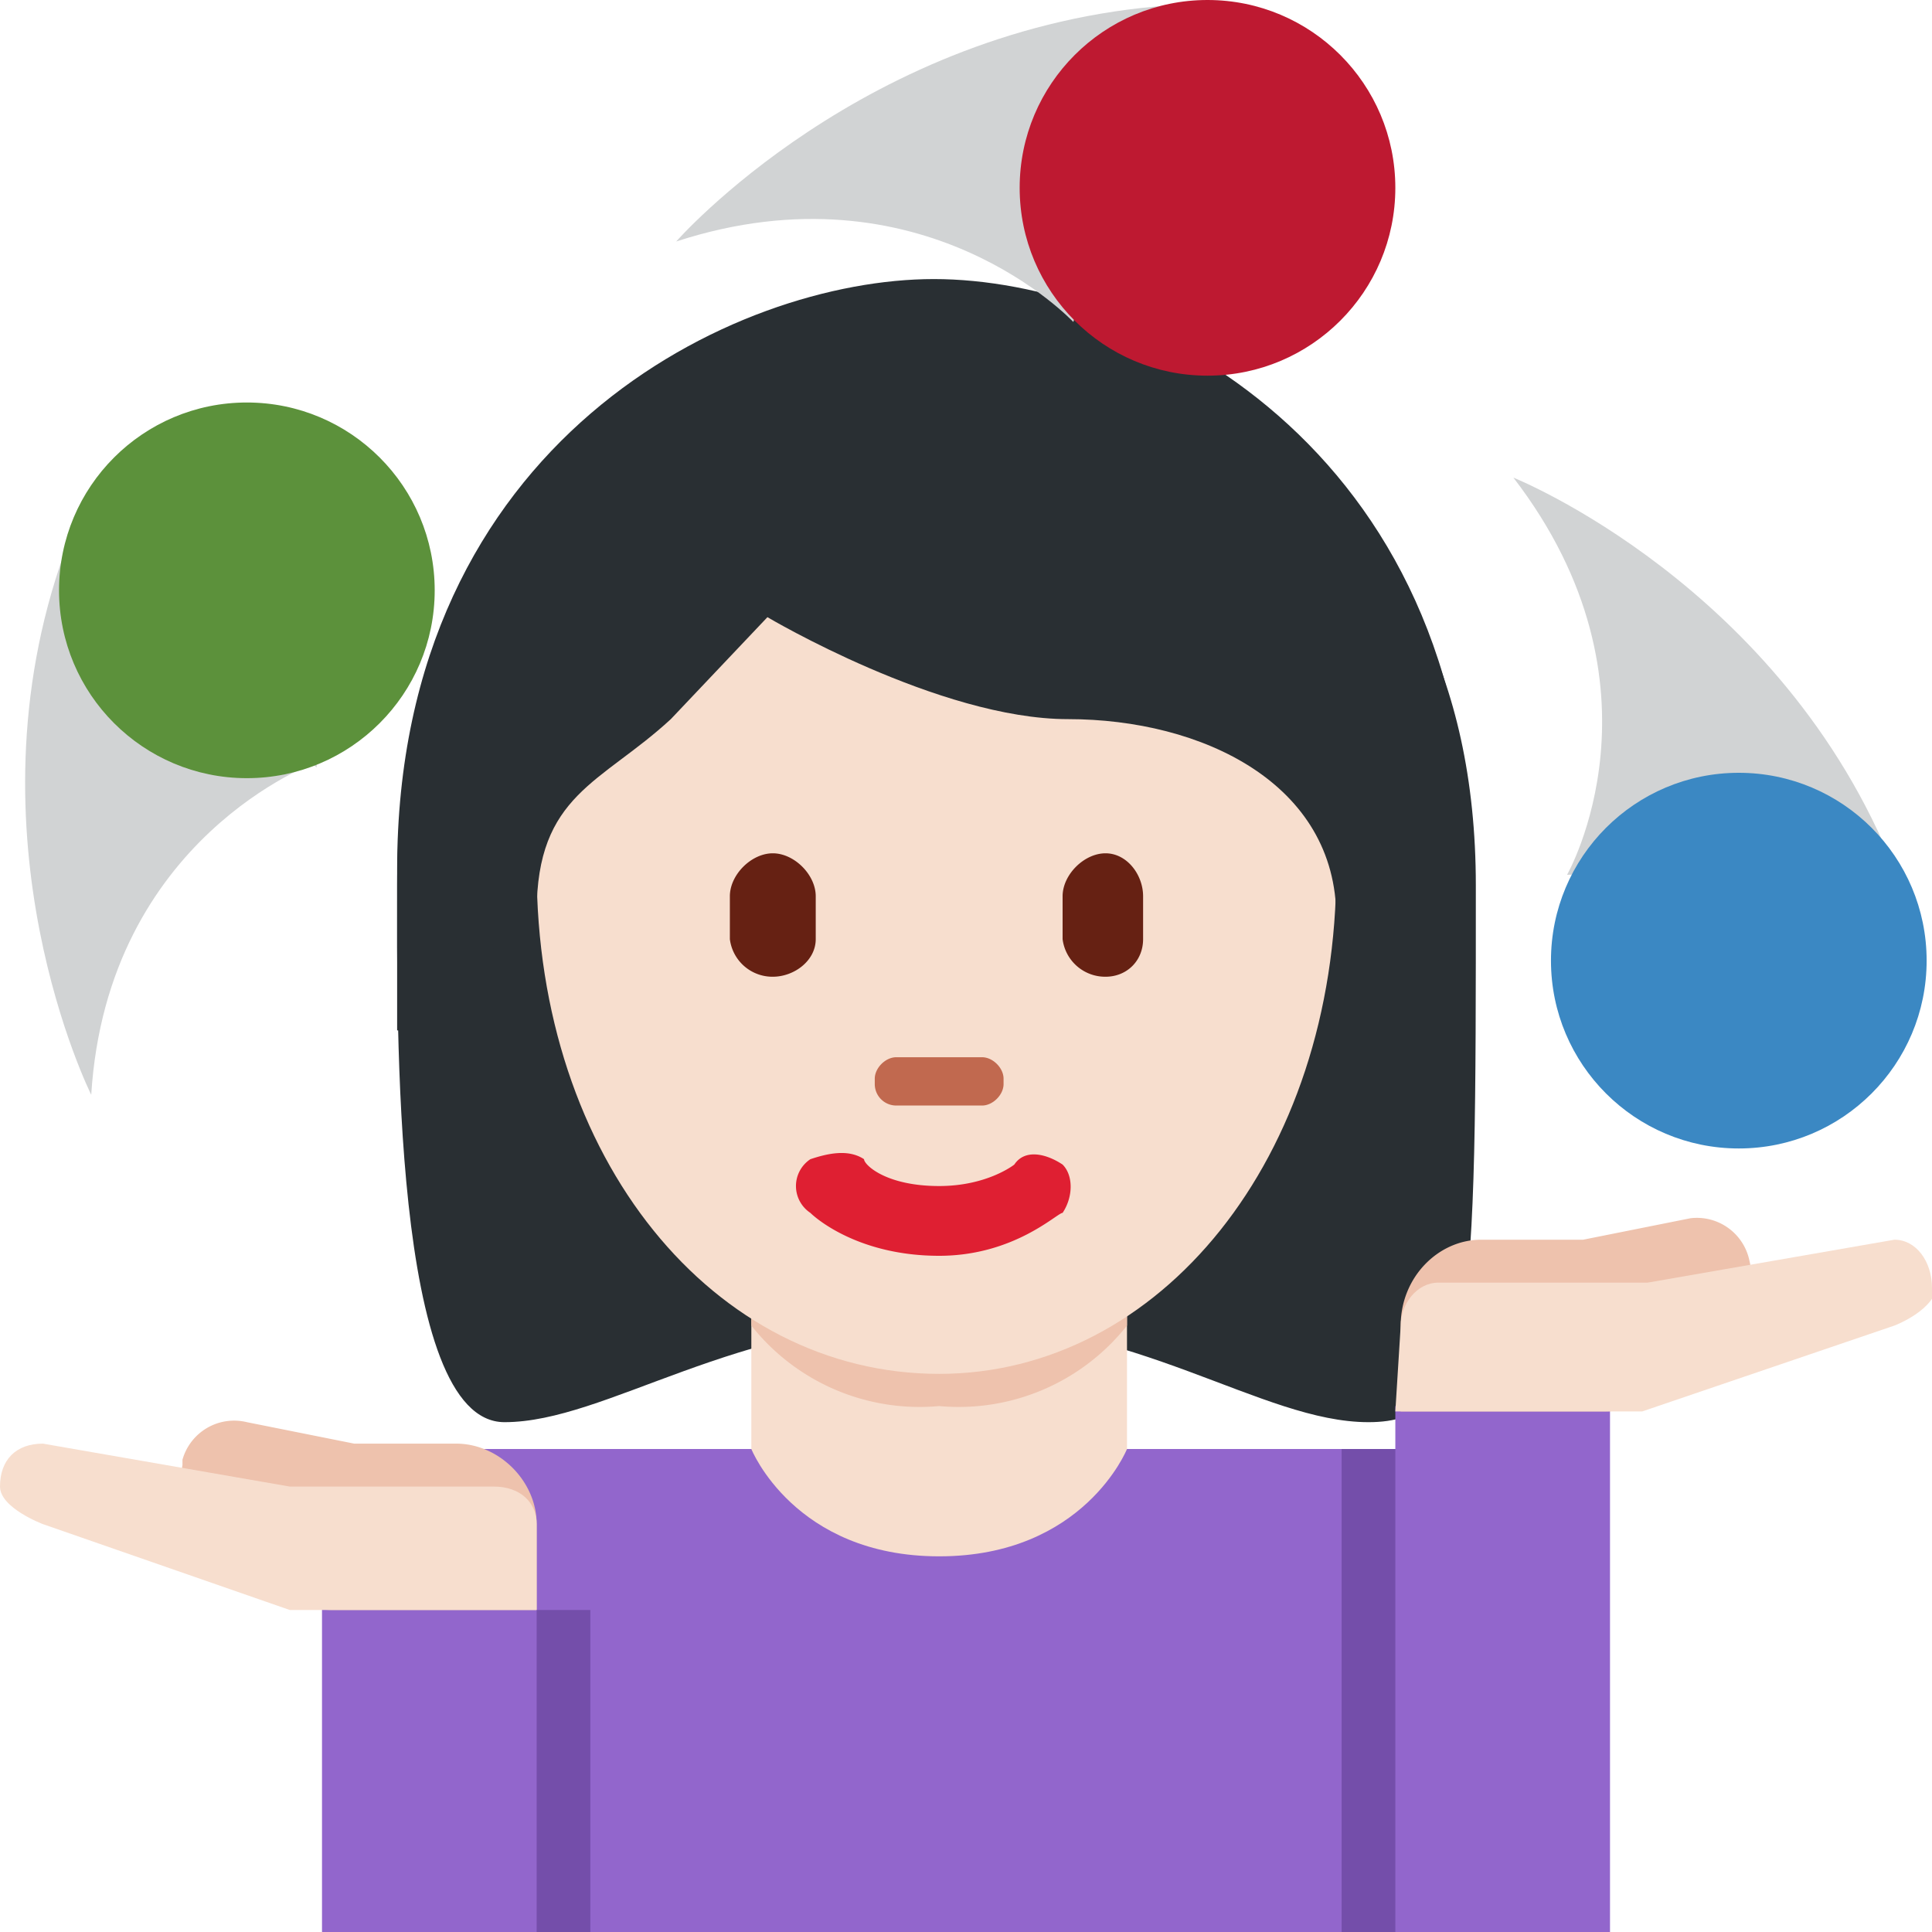<svg xmlns="http://www.w3.org/2000/svg" viewBox="0 0 36 36"><path fill="#292F33" d="M17.5 6.5c3.7 0 10 2 10 10 0 8.1 0 10-2 10s-4.3-1.9-8-1.9c-3.8 0-6.2 1.9-8.1 1.9-2.1 0-2-7.5-2-10 0-8 6.3-10 10-10"/><path fill="#9266CC" d="M26 26.2v.8H6v9h24v-9.8z"/><path fill="#F7DECE" d="M14 27s.8 2 3.5 2 3.5-2 3.5-2v-3.9l-7-.1v4z"/><path fill="#EEC2AD" d="M14 24.7a4 4 0 0 0 3.5 1.5 4 4 0 0 0 3.5-1.5v-2.5h-7v2.5z"/><path fill="#F7DECE" d="M10 16.2c0-5.3 3.3-9.6 7.5-9.6 4 0 7.4 4.3 7.4 9.6 0 5.4-3.3 9.4-7.4 9.4-4.2 0-7.5-4-7.5-9.4"/><path fill="#DF1F32" d="M17.5 23.4c-1.5 0-2.3-.7-2.4-.8a.6.6 0 0 1 0-1c.3-.1.7-.2 1 0 0 .1.4.5 1.4.5.9 0 1.4-.4 1.4-.4.2-.3.6-.2.9 0 .2.2.2.6 0 .9-.1 0-.9.8-2.3.8"/><path fill="#292F33" d="M8.1 19.2v-.4c0-3.1 1.9.5 1.9-1.8 0-2.2 1.2-2.4 2.5-3.6l1.8-1.9s3.2 1.9 5.6 1.9c2.5 0 5 1.2 5 3.7s2-1.4 2 1.7c0 .2-.1-.5-.1.4h.6v-2.9c0-8-6.2-11.1-10-11.1-3.7 0-10 3-10 11v3h.7z"/><path fill="#662113" d="M14.4 18.2a.8.8 0 0 1-.8-.7v-.8c0-.4.4-.8.8-.8s.8.4.8.8v.8c0 .4-.4.7-.8.7m6.2 0a.8.8 0 0 1-.8-.7v-.8c0-.4.4-.8.8-.8s.7.4.7.8v.8c0 .4-.3.7-.7.7"/><path fill="#C1694F" d="M18.3 20.6h-1.6a.4.4 0 0 1-.4-.4v-.1c0-.2.2-.4.4-.4h1.6c.2 0 .4.2.4.4v.1c0 .2-.2.4-.4.4"/><path fill="#D1D3D4" d="M5.9 14.2S2 15.6 1.7 20.4c0 0-2.4-4.8-.5-10.1l4.7 4zM20 6s-2.8-3-7.4-1.5c0 0 3.5-4 9.2-4.4L20 6zm9.2 10.3s2-3.5-1-7.4c0 0 5 2 7.1 7.3l-6.1.1z"/><circle fill="#5C913B" cx="4.6" cy="11" r="3.5"/><circle fill="#BE1931" cx="22.5" cy="3.5" r="3.5"/><circle fill="#3B88C3" cx="32.4" cy="17.9" r="3.5"/><path fill="#EEC2AD" d="M32.6 23.5a1 1 0 0 0-1.1-.8l-2 .4h-1.9c-.8 0-1.5.7-1.5 1.6v1.6h3.8c.9 0 1.5-.7 1.6-1.5l.2-.1h.5v-.2c.3-.2.5-.6.4-1z"/><path fill="#F7DECE" d="M36 24c0-.5-.3-.9-.7-.9l-4.6.8h-3.9c-.4 0-.7.4-.7.8l-.1 1.6h4.6l4.7-1.6s.8-.3.8-.8z"/><path fill="#EEC2AD" d="M3.4 27.2a1 1 0 0 1 1.2-.7l2 .4h1.9c.8 0 1.5.7 1.5 1.5V30H6.2c-.9 0-1.5-.7-1.6-1.5h-.8v-.2a1 1 0 0 1-.4-1z"/><path fill="#F7DECE" d="M0 27.7c0-.5.3-.8.8-.8l4.6.8h3.8c.5 0 .8.3.8.7V30H5.4L.8 28.4s-.8-.3-.8-.7z"/><path fill="#744EAA" d="M10 30h1v6h-1zm15-3h1v9h-1z"/></svg>
